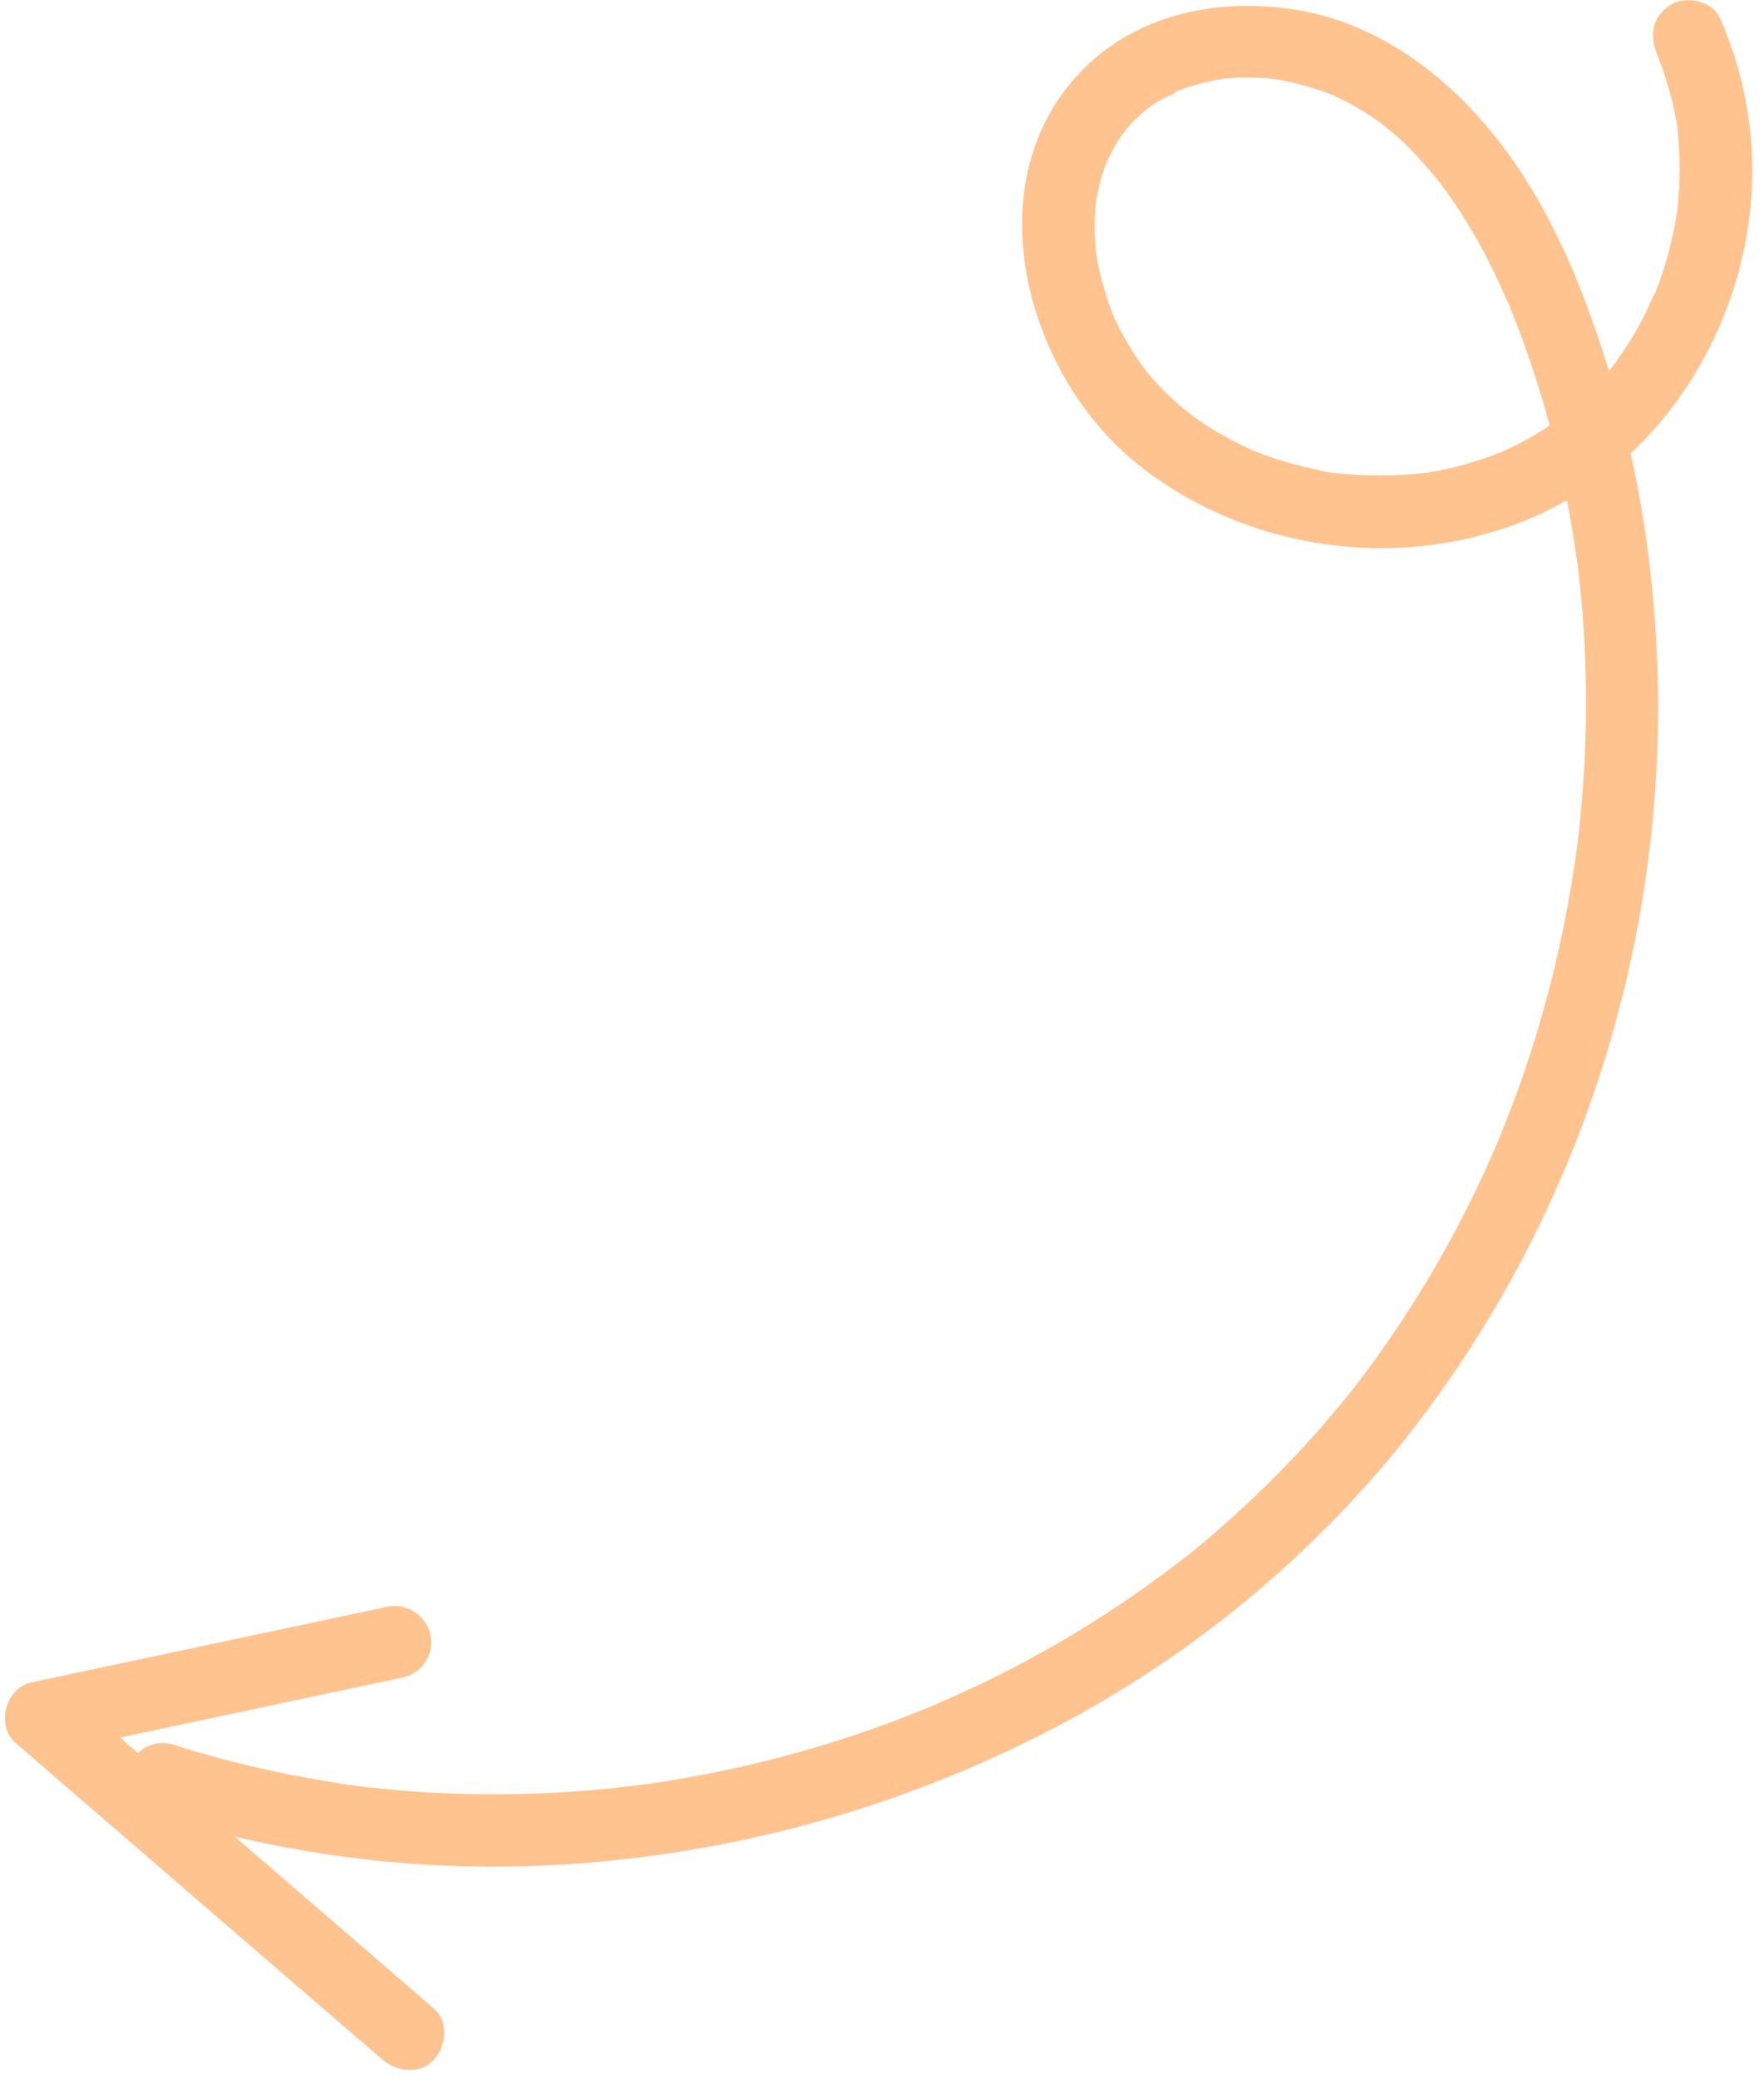 <svg width="146" height="172" viewBox="0 0 146 172" fill="none" xmlns="http://www.w3.org/2000/svg">
<g clip-path="url(#clip0_951_7457)">
<path d="M137.17 4.528C137.466 5.187 136.929 3.929 137.17 4.576L137.322 4.959C137.449 5.283 137.564 5.606 137.678 5.93C137.902 6.583 138.096 7.242 138.284 7.908C138.472 8.573 138.6 9.25 138.716 9.922C138.805 10.184 138.849 10.46 138.845 10.737L138.796 10.354L138.845 10.761L138.906 11.361C139.028 12.735 139.055 14.116 138.985 15.494C138.95 16.094 138.886 16.73 138.828 17.348C138.752 18.074 138.934 16.652 138.828 17.348L138.769 17.756C138.71 18.134 138.639 18.506 138.568 18.878C138.309 20.213 137.96 21.529 137.524 22.816C137.411 23.147 137.298 23.471 137.173 23.789L136.982 24.276C136.904 24.468 136.666 24.876 136.982 24.228C136.653 24.828 136.421 25.489 136.105 26.102C135.48 27.33 134.765 28.511 133.967 29.635C133.848 29.809 133.244 30.741 133.698 30.02C133.516 30.274 133.316 30.515 133.1 30.741C132.64 31.3 132.155 31.836 131.647 32.353C131.138 32.87 130.767 33.219 130.306 33.629C130.049 33.858 129.786 34.086 129.516 34.303C129.48 34.303 128.918 34.755 129.331 34.453C129.744 34.152 129.043 34.664 128.971 34.718C127.86 35.522 126.686 36.235 125.461 36.852C125.18 36.991 124.892 37.13 124.604 37.263C124.562 37.263 123.933 37.582 124.383 37.365C124.832 37.148 124.203 37.438 124.161 37.456C123.508 37.716 122.842 37.952 122.177 38.163C120.847 38.584 119.488 38.907 118.111 39.129C118.051 39.129 117.361 39.227 117.883 39.166C118.405 39.104 117.709 39.166 117.649 39.166C117.337 39.203 117.049 39.234 116.701 39.259C115.963 39.321 115.225 39.353 114.481 39.362C113.845 39.363 113.209 39.365 112.573 39.313C112.225 39.314 111.871 39.273 111.517 39.238C111.345 39.239 111.171 39.221 110.994 39.186C110.742 39.187 110.046 39.23 110.844 39.186C110.207 39.157 109.576 39.05 108.965 38.868C108.239 38.72 107.518 38.542 106.803 38.34C106.089 38.138 105.506 37.966 104.905 37.74C104.575 37.621 104.245 37.496 103.92 37.365C103.758 37.305 103.398 37.222 104.052 37.424C103.846 37.354 103.646 37.268 103.452 37.168C102.171 36.59 100.937 35.914 99.761 35.145C99.467 34.954 99.16 34.757 98.889 34.548L98.547 34.297C97.945 33.879 99.052 34.71 98.487 34.255C97.921 33.801 97.398 33.359 96.88 32.874C96.363 32.39 95.948 31.965 95.514 31.475C95.309 31.247 95.111 31.014 94.912 30.775C94.912 30.733 94.478 30.176 94.761 30.589L94.508 30.23C93.72 29.133 93.03 27.969 92.446 26.751C92.293 26.479 92.164 26.194 92.059 25.9C92.266 26.661 92.114 26.026 92.059 25.846L91.908 25.463C91.654 24.786 91.436 24.09 91.248 23.395C91.06 22.7 90.932 22.13 90.817 21.495L90.749 21.087C90.621 20.38 90.817 21.795 90.749 21.087L90.656 20.08C90.606 19.413 90.592 18.744 90.615 18.076L90.666 17.182L90.713 16.696C90.77 16 90.588 17.399 90.713 16.696C90.837 15.994 90.937 15.496 91.097 14.896C91.174 14.614 91.264 14.331 91.353 14.055L91.549 13.509L91.621 13.329C91.74 13.028 91.716 13.088 91.543 13.509C91.543 13.509 92.289 12.055 92.349 11.953C92.516 11.676 92.695 11.4 92.88 11.129C92.916 11.081 93.299 10.528 93 10.961C92.701 11.394 93.209 10.709 93.269 10.642C93.673 10.177 94.106 9.739 94.567 9.331L94.963 8.994C95.292 8.699 94.364 9.421 94.927 9.024C95.238 8.801 95.525 8.59 95.867 8.391C96.394 8.06 97.065 7.854 97.58 7.481C97.185 7.782 97.179 7.638 97.431 7.541L98.03 7.323C98.348 7.208 98.677 7.105 99.007 7.014C99.67 6.829 100.343 6.679 101.022 6.565C101.382 6.498 101.106 6.421 100.842 6.565C101.01 6.517 101.184 6.496 101.358 6.504C101.758 6.467 102.142 6.441 102.51 6.428C103.212 6.404 103.915 6.416 104.616 6.464C104.898 6.463 105.18 6.517 105.463 6.546C106.195 6.61 104.778 6.422 105.505 6.546C105.715 6.581 105.925 6.61 106.105 6.646C107.503 6.92 108.873 7.317 110.201 7.834C110.381 7.899 110.699 7.94 110.075 7.774C110.243 7.834 110.405 7.908 110.561 7.995C110.85 8.126 111.162 8.263 111.421 8.412C112.083 8.754 112.725 9.132 113.344 9.546C113.645 9.745 113.939 9.944 114.228 10.143C114.318 10.215 114.944 10.705 114.372 10.251L114.745 10.544C115.347 11.04 115.948 11.566 116.508 12.116C117.068 12.666 117.604 13.277 118.127 13.875C118.386 14.168 118.639 14.473 118.892 14.773L119.187 15.144C119.687 15.742 118.826 14.647 119.302 15.287C120.247 16.564 121.122 17.891 121.924 19.263C122.732 20.652 123.462 22.084 124.132 23.545C124.283 23.869 124.434 24.198 124.579 24.534L124.821 25.085C124.573 24.486 124.742 24.911 124.821 25.037C125.147 25.852 125.48 26.666 125.788 27.493C127.868 33.084 129.373 38.872 130.279 44.768L130.444 45.889C130.475 46.099 130.404 46.369 130.444 45.764C130.452 45.915 130.473 46.065 130.505 46.213C130.61 47.035 130.708 47.856 130.788 48.684C130.937 50.141 131.055 51.61 131.131 53.08C131.296 56.078 131.311 59.036 131.193 62.011C131.132 63.517 131.04 65.011 130.906 66.529C130.844 67.241 130.775 67.955 130.697 68.671L130.58 69.685L130.509 70.243C130.41 71.053 130.574 69.829 130.48 70.459C130.068 73.376 129.549 76.275 128.885 79.144C128.221 82.013 127.39 85.003 126.444 87.867C125.968 89.304 125.458 90.725 124.914 92.13C124.672 92.767 124.422 93.397 124.164 94.022L124.116 94.142L123.943 94.563L123.401 95.806C120.995 101.257 118.064 106.461 114.649 111.344C114.243 111.945 113.825 112.516 113.4 113.093L112.802 113.904L112.623 114.139L112.306 114.554C111.398 115.708 110.465 116.845 109.496 117.957C107.545 120.201 105.481 122.344 103.31 124.376C102.217 125.399 101.096 126.402 99.946 127.385C99.402 127.842 98.857 128.294 98.3 128.739L97.51 129.341C96.911 129.817 98.013 128.956 97.402 129.42L96.869 129.829C94.506 131.612 92.063 133.276 89.539 134.823C87.015 136.37 84.419 137.793 81.75 139.093C80.402 139.751 79.042 140.373 77.663 140.97C77.166 141.194 77.663 140.97 77.759 140.934C77.555 141.025 77.346 141.109 77.16 141.194C76.974 141.278 76.609 141.423 76.327 141.532C75.566 141.846 74.792 142.137 74.025 142.433C68.471 144.518 62.737 146.089 56.895 147.126C56.193 147.254 55.486 147.37 54.784 147.48L53.782 147.626C53.74 147.627 53.002 147.737 53.512 147.669C54.022 147.602 53.104 147.718 53.02 147.731C51.569 147.915 50.113 148.067 48.653 148.187C45.702 148.432 42.743 148.536 39.779 148.501C36.779 148.468 33.778 148.291 30.812 147.963C30.476 147.928 30.146 147.887 29.81 147.846L29.252 147.776C28.699 147.706 29.294 147.776 29.384 147.776C28.567 147.706 27.745 147.546 26.94 147.411C25.5 147.181 24.058 146.909 22.636 146.602C19.809 145.998 17.019 145.254 14.264 144.371C13.884 144.267 13.487 144.239 13.096 144.289C12.705 144.338 12.328 144.464 11.986 144.66C11.644 144.855 11.344 145.116 11.102 145.428C10.861 145.739 10.683 146.095 10.58 146.475C10.39 147.242 10.503 148.053 10.896 148.739C11.29 149.425 11.932 149.933 12.691 150.158C24.706 153.951 37.365 155.279 49.906 154.062C62.642 152.864 75.035 149.26 86.426 143.44C97.662 137.723 107.592 129.744 115.593 120.003C123.674 110.015 129.684 98.519 133.274 86.185C136.832 74.018 138.009 61.279 136.741 48.666C136.113 42.243 134.818 35.902 132.875 29.746C130.865 23.436 128.248 17.133 124.182 11.854C120.116 6.575 114.547 2.176 107.798 0.906C101.41 -0.275 94.441 0.945 89.708 5.674C80.47 14.909 84.849 30.936 94.118 38.383C103.976 46.309 118.46 47.7 129.573 41.477C140.225 35.513 146.266 22.557 144.827 10.54C144.457 7.414 143.621 4.361 142.346 1.483C141.706 0.046 139.484 -0.392 138.238 0.422C136.741 1.386 136.488 2.988 137.17 4.528Z" fill="#FFC38F"/>
<path d="M31.902 133.018C22.139 135.098 12.371 137.174 2.6 139.246C0.466 139.702 -0.389 142.823 1.295 144.264L24.979 164.71L31.669 170.479C32.872 171.502 34.769 171.724 35.911 170.467C36.946 169.336 37.168 167.32 35.899 166.226C28.006 159.407 20.109 152.591 12.209 145.78L5.525 140.011L4.213 145.03C13.98 142.95 23.748 140.874 33.515 138.802C34.278 138.584 34.924 138.073 35.311 137.38C35.698 136.688 35.795 135.87 35.58 135.106C35.351 134.35 34.84 133.71 34.151 133.321C33.462 132.932 32.65 132.823 31.884 133.018L31.902 133.018Z" fill="#FFC38F"/>
</g>
<defs>
<clipPath id="clip0_951_7457">
<rect width="171" height="145" fill="white" transform="translate(145) rotate(89.833)"/>
</clipPath>
</defs>
</svg>
